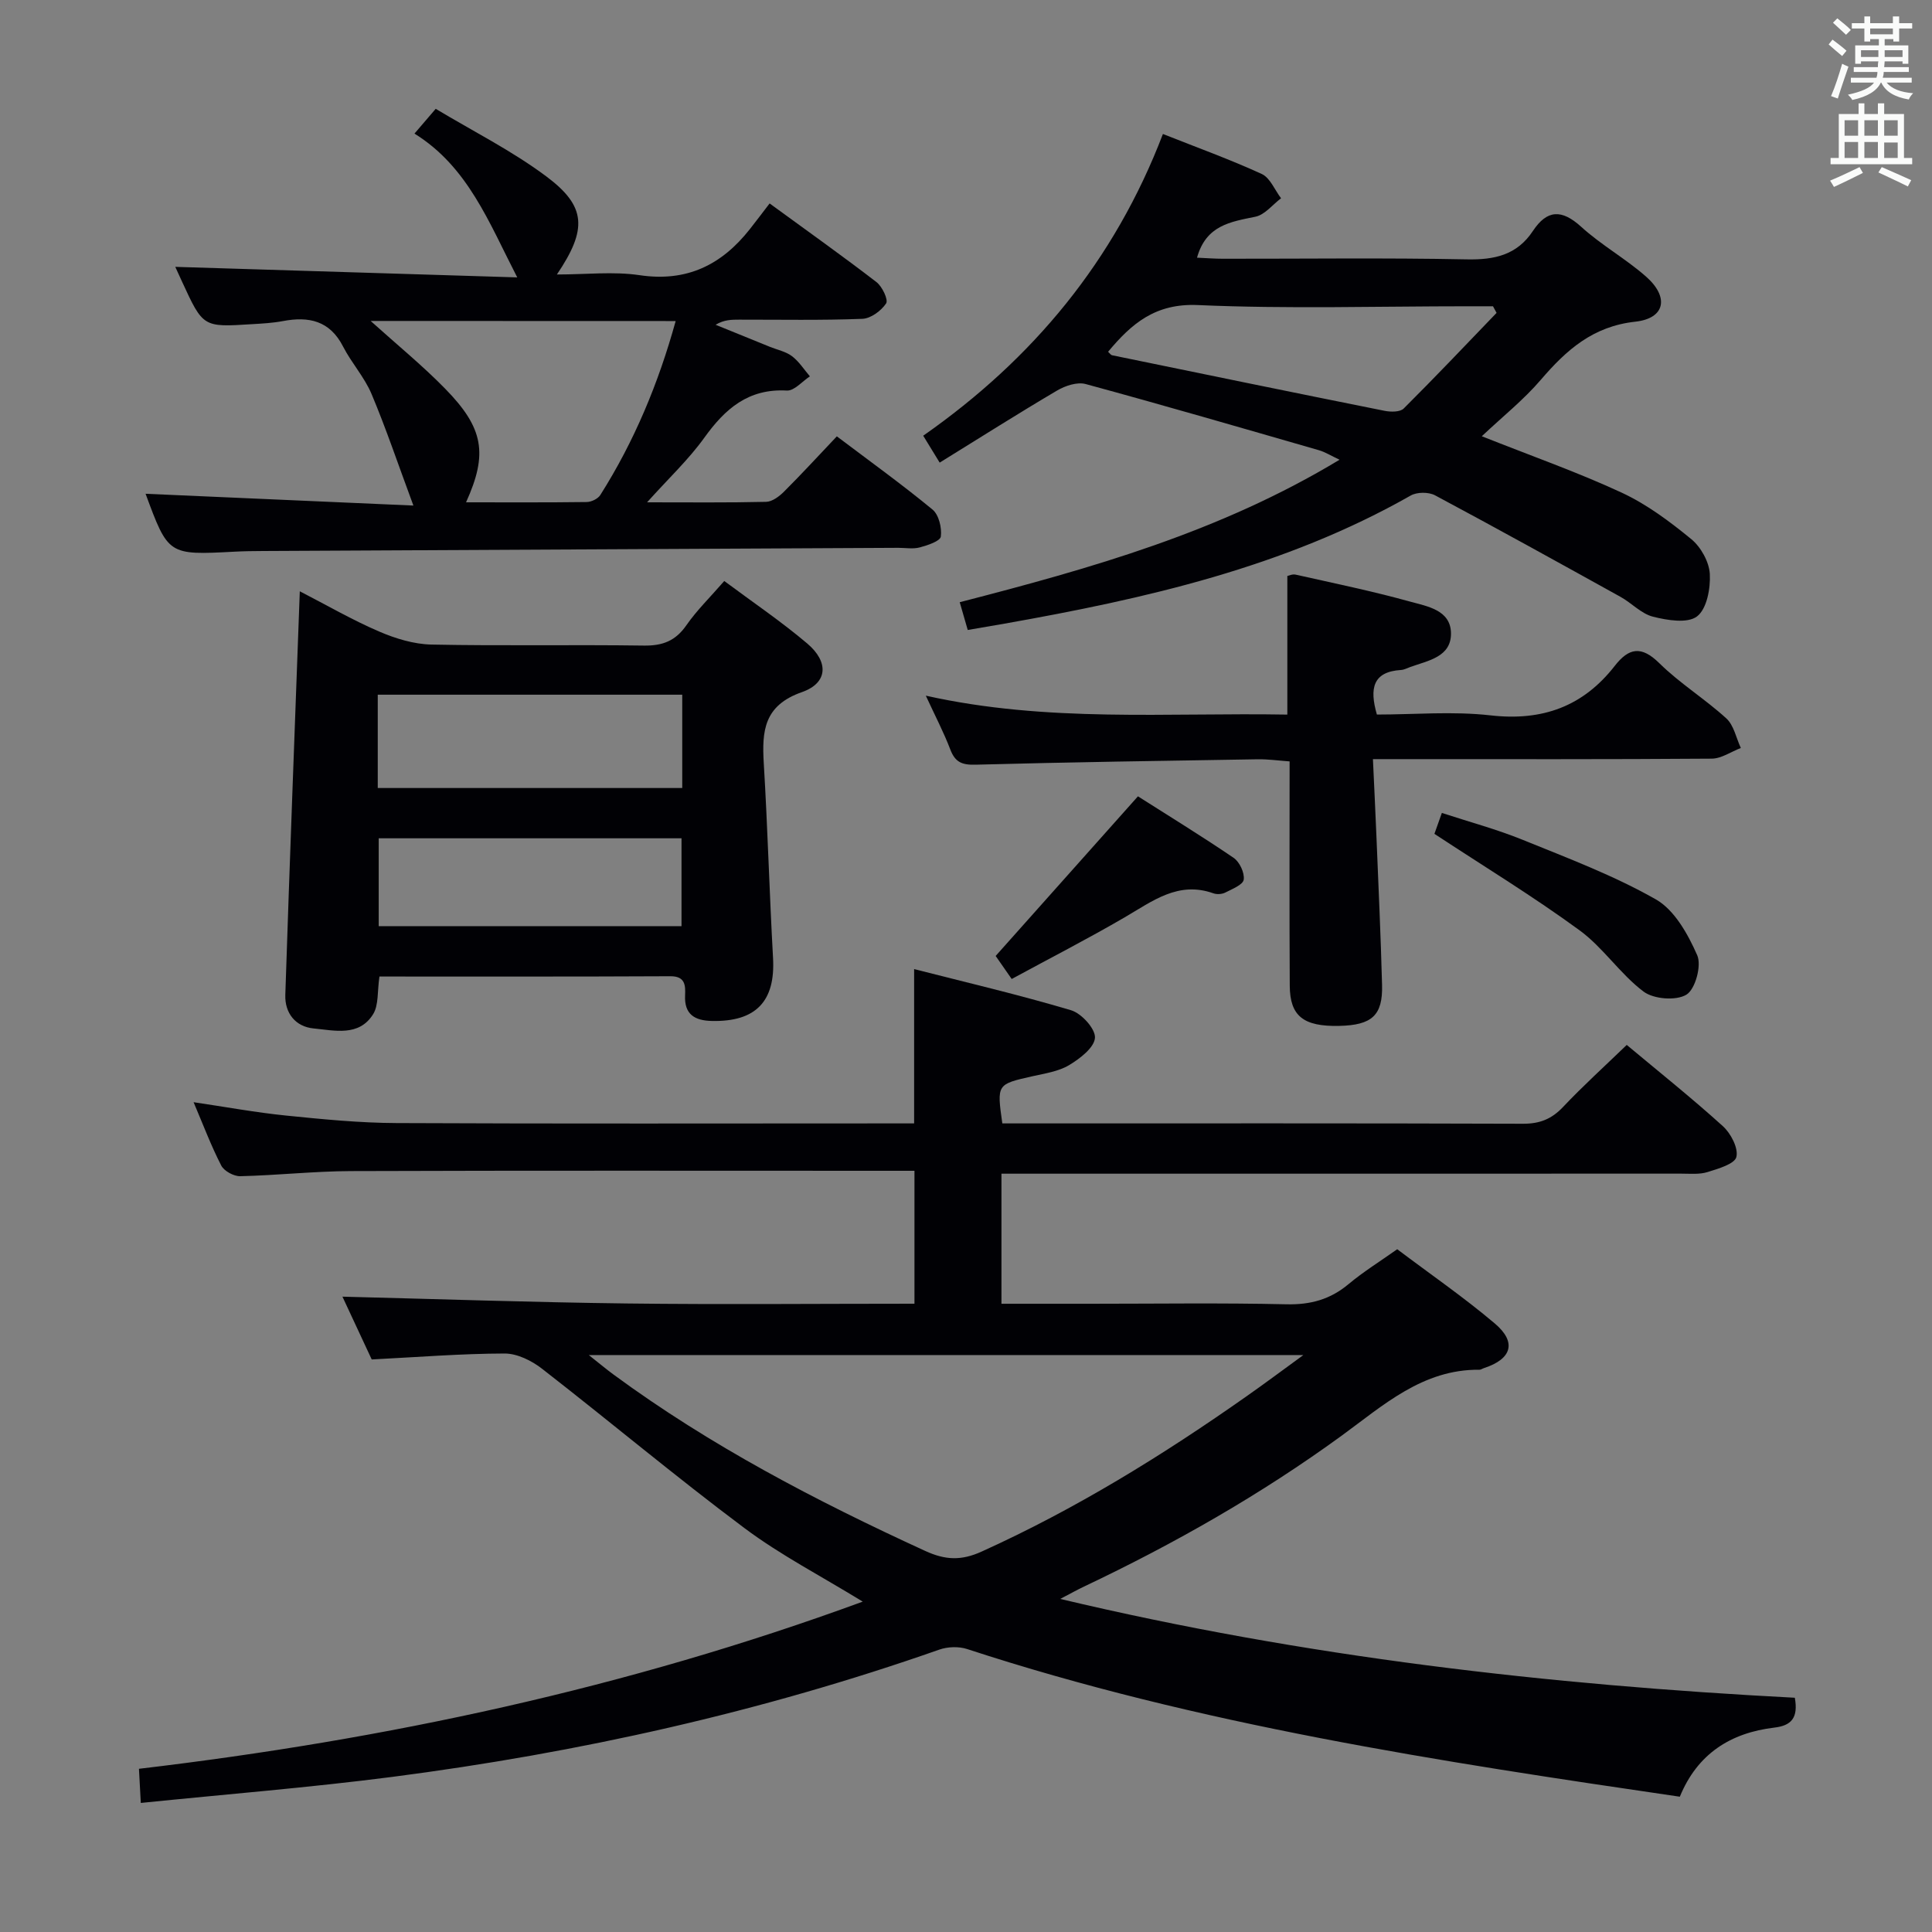 <svg enable-background="new 0 0 400 400" viewBox="0 0 400 400" xmlns="http://www.w3.org/2000/svg"><rect x="0" y="0" width="400" height="400" fill="#808080" stroke="none"/><g fill="#010105"><path d="m29.15 373.28c-.15-2.77-.26-4.72-.38-7.07 51.12-6.04 100.97-16.69 149.85-34.61-8.56-5.26-17-9.62-24.5-15.23-14.23-10.64-27.86-22.08-41.9-32.99-2.14-1.67-5.14-3.15-7.74-3.15-8.95.02-17.89.74-27.52 1.23-1.95-4.19-4.17-8.95-6.06-13 19.56.49 39.2 1.17 58.85 1.41s39.31.05 59.58.05c0-9.12 0-17.99 0-27.52-1.61 0-3.4 0-5.18 0-37.16 0-74.33-.07-111.49.06-7.64.03-15.28.88-22.92 1.06-1.33.03-3.34-1.06-3.93-2.2-2.12-4.12-3.76-8.49-5.73-13.12 6.6.97 12.87 2.13 19.19 2.77 7.6.77 15.24 1.52 22.87 1.55 33.83.16 67.66.07 101.49.07h5.63c0-10.73 0-20.81 0-31.95 10.64 2.72 21.66 5.3 32.49 8.52 2.16.64 5.07 3.85 4.95 5.7-.13 2.03-3.1 4.31-5.33 5.65-2.2 1.32-5 1.73-7.58 2.31-7.41 1.67-7.42 1.62-6.27 9.77h4.81c34.33 0 68.66-.05 102.99.07 3.46.01 5.93-.97 8.29-3.47 4.1-4.34 8.54-8.36 13.19-12.85 6.52 5.45 13.39 10.93 19.89 16.81 1.65 1.49 3.25 4.54 2.81 6.38-.34 1.46-3.76 2.44-5.96 3.13-1.69.53-3.62.33-5.45.33-44.83.01-89.66.01-134.49.01-1.98 0-3.96 0-6.26 0v26.93h18.54c13.5 0 27-.2 40.5.11 4.95.11 9.02-1 12.8-4.16 3.05-2.55 6.45-4.66 10.1-7.24 6.8 5.13 13.77 9.93 20.2 15.37 4.6 3.89 3.51 7.37-2.24 9.24-.32.1-.62.34-.93.34-11.76-.13-19.95 7.4-28.56 13.67-16.75 12.19-34.63 22.36-53.31 31.22-1.34.63-2.63 1.36-4.93 2.56 50.65 12.04 101.2 17.81 152.09 20.46.75 4.21-.76 5.77-4.23 6.18-9.08 1.08-15.94 5.42-19.58 14.31-49.91-7.31-99.58-14.87-147.58-30.58-1.73-.56-4-.48-5.72.12-36.81 12.92-74.67 21.36-113.3 26.36-17.12 2.21-34.34 3.58-52.04 5.39zm240.7-92.73c-49.87 0-98.29 0-147.95 0 2.34 1.85 3.7 2.99 5.13 4.04 20.05 14.75 41.98 26.17 64.54 36.52 4.15 1.9 7.44 2.04 11.64.14 19.48-8.81 37.55-19.97 54.98-32.24 3.58-2.51 7.08-5.13 11.66-8.46z"/><path d="m306.79 90.32c10.32 4.1 19.86 7.45 28.99 11.69 5.18 2.41 9.93 5.96 14.38 9.61 1.99 1.63 3.7 4.71 3.84 7.22.16 2.99-.62 7.24-2.65 8.78-1.97 1.5-6.15.81-9.11.06-2.44-.61-4.43-2.84-6.75-4.12-12.76-7.07-25.52-14.14-38.38-21.01-1.33-.71-3.73-.7-5.03.04-26.15 14.86-54.92 21.36-84.11 26.53-2.42.43-4.85.83-7.61 1.31-.57-1.97-1.05-3.63-1.66-5.75 27.25-7.03 53.88-14.54 78.64-29.5-1.82-.85-2.98-1.59-4.25-1.96-16.09-4.64-32.17-9.32-48.33-13.71-1.74-.47-4.21.35-5.89 1.34-8.01 4.72-15.86 9.7-24.32 14.93-1.21-1.97-2.18-3.56-3.41-5.57 22.71-15.89 39.58-36.19 49.63-62.47 7.05 2.8 13.88 5.26 20.46 8.28 1.74.8 2.69 3.31 4 5.03-1.76 1.32-3.36 3.42-5.31 3.82-5.15 1.06-10.21 1.75-12.09 8.48 1.87.08 3.6.22 5.34.22 16.83.02 33.66-.21 50.48.13 5.77.12 10.42-.89 13.72-5.88 2.94-4.43 5.96-4.53 9.98-.88 4.16 3.79 9.21 6.6 13.44 10.32 4.83 4.25 3.98 8.66-2.21 9.34-8.78.96-14.26 5.84-19.56 12.02-3.55 4.15-7.89 7.6-12.23 11.7zm-77.37-17.49c.34.31.55.66.82.72 18.81 3.87 37.61 7.74 56.44 11.51 1.26.25 3.19.27 3.94-.48 6.52-6.49 12.85-13.17 19.23-19.8-.25-.46-.5-.91-.74-1.37-1.76 0-3.52 0-5.27 0-18.62 0-37.26.57-55.84-.25-8.81-.39-13.73 3.85-18.58 9.67z"/><path d="m85.59 104.67c-3.2-8.63-5.67-15.98-8.67-23.11-1.47-3.48-4.15-6.42-5.89-9.81-2.75-5.38-7.11-6.29-12.48-5.27-2.11.4-4.29.51-6.44.64-10.07.64-10.07.63-14.42-8.81-.55-1.19-1.09-2.39-1.4-3.06 23.53.72 47.11 1.45 70.8 2.18-5.9-11.44-10.21-22.9-21.28-29.77 1.61-1.88 2.66-3.09 4.4-5.13 7.69 4.62 15.76 8.67 22.88 13.98 8.31 6.2 8.55 10.93 2.21 20.32 6.08 0 11.7-.66 17.1.14 9.78 1.46 17-2.11 22.84-9.52 1.34-1.7 2.64-3.43 4.1-5.33 8.03 5.86 15.18 10.94 22.13 16.29 1.19.92 2.49 3.67 1.99 4.41-1.02 1.53-3.18 3.13-4.93 3.19-8.49.33-16.99.16-25.49.17-1.56 0-3.12 0-4.88 1.06 3.76 1.53 7.51 3.05 11.27 4.58 1.53.62 3.28.96 4.55 1.93 1.45 1.1 2.49 2.75 3.7 4.17-1.59 1.04-3.24 3.03-4.78 2.94-7.97-.44-12.78 3.77-17.09 9.78-3.25 4.52-7.39 8.4-11.84 13.36 8.84 0 16.75.09 24.65-.1 1.26-.03 2.71-1.12 3.69-2.1 3.65-3.64 7.14-7.44 10.95-11.46 6.96 5.25 13.55 10 19.81 15.16 1.31 1.08 1.95 3.78 1.72 5.58-.12.95-2.73 1.82-4.34 2.25-1.4.38-2.98.09-4.48.09-43.81.22-87.63.44-131.44.66-2 .01-4 .03-6 .14-13.69.72-13.69.73-18.39-11.99 17.98.78 36.12 1.58 55.45 2.44zm-8.85-38.22c5.44 4.91 10.68 9.18 15.38 13.98 8.05 8.2 8.92 13.52 4.37 23.57 8.45 0 16.71.05 24.97-.06.97-.01 2.32-.66 2.82-1.44 7.04-11.12 12.04-23.13 15.61-36.03-21.18-.02-41.88-.02-63.15-.02z"/><path d="m78.56 202.18c-.46 3.06-.13 5.93-1.33 7.83-2.92 4.65-7.97 3.33-12.29 2.92-3.78-.36-5.99-3.2-5.87-6.93.9-27.56 1.96-55.12 3-83.58 5.66 2.92 10.89 5.95 16.4 8.32 3.39 1.46 7.2 2.63 10.84 2.71 14.66.3 29.33 0 43.99.21 3.89.06 6.56-.97 8.81-4.21 2.16-3.11 4.93-5.8 7.84-9.16 5.85 4.36 11.76 8.35 17.18 12.94 4.5 3.82 4.29 8.18-1.11 10.07-7.85 2.75-8.29 8.01-7.89 14.71.81 13.44 1.17 26.9 1.92 40.35.5 8.93-3.53 13.21-12.64 13.02-3.58-.07-5.76-1.36-5.57-5.31.1-2.12-.01-3.96-3.03-3.95-19.99.1-39.97.06-60.25.06zm-.35-39.03h63.04c0-6.69 0-12.93 0-19.32-21.2 0-42.05 0-63.04 0zm62.89 28.6c0-6.28 0-12.3 0-18.19-21.23 0-41.98 0-62.69 0v18.19z"/><path d="m284.25 157.17c.26 5.65.51 10.75.72 15.84.42 10.3.9 20.6 1.17 30.9.17 6.33-2.1 8.34-8.88 8.49-7.38.16-10.19-2.01-10.23-8.31-.09-15.32-.03-30.64-.03-46.45-2.36-.17-4.47-.47-6.58-.44-19.47.31-38.95.6-58.42 1.12-2.79.08-4.23-.48-5.24-3.12-1.35-3.55-3.13-6.94-5.08-11.17 25.15 5.62 50.01 3.48 74.85 3.92 0-9.78 0-19.03 0-28.7.24-.04 1.04-.43 1.71-.28 7.93 1.78 15.9 3.42 23.72 5.59 3.51.97 8.35 1.72 8.45 6.48.1 4.99-4.74 5.72-8.44 7.06-.62.22-1.25.57-1.89.61-5.85.36-6.58 3.8-5.01 9.23 7.71 0 15.71-.72 23.54.17 10.71 1.22 19.15-1.83 25.71-10.25 2.91-3.73 5.49-4.24 9.23-.55 4.24 4.18 9.44 7.39 13.86 11.42 1.57 1.43 2.04 4.05 3.01 6.13-2.01.77-4.02 2.2-6.03 2.21-21.33.16-42.66.1-63.99.1-1.78 0-3.57 0-6.15 0z"/><path d="m296.98 172.64c.27-.75.75-2.12 1.54-4.33 5.68 1.86 11.36 3.38 16.77 5.58 9.33 3.79 18.84 7.37 27.54 12.32 3.87 2.2 6.65 7.22 8.56 11.56.94 2.13-.39 7.03-2.23 8.16-2.14 1.31-6.79.94-8.89-.64-4.85-3.65-8.35-9.11-13.24-12.68-9.47-6.93-19.53-13.06-30.05-19.97z"/><path d="m235.6 164.87c6.17 3.93 13.09 8.17 19.8 12.73 1.24.84 2.3 3.1 2.1 4.52-.15 1.06-2.38 1.94-3.81 2.67-.68.35-1.73.42-2.45.17-7.31-2.61-12.63 1.62-18.38 4.96-7.58 4.42-15.39 8.42-23.4 12.77-1.53-2.2-2.64-3.79-3.32-4.77 9.87-11.07 19.44-21.81 29.46-33.05z"/></g><path d="m378.6 9.2.8-1c.9.7 1.9 1.4 2.9 2.3l-.9 1.1c-1.1-.9-2-1.7-2.8-2.4zm.5 10.7c.9-2.1 1.6-4.3 2.3-6.7.4.2.8.4 1.3.6-.7 2.1-1.5 4.3-2.2 6.6zm.4-15.2.9-.9c1 .8 2 1.6 2.8 2.4l-1 1c-1-.9-1.9-1.8-2.7-2.5zm12.5-1.3h1.2v1.4h2.7v1.1h-2.7v2.7h-1.2v-.5h-1.8v1.3h4.9v3.8h-1.2v-.5h-3.7c0 .4-.1.9-.1 1.2h5.1v1h-5.2c0 .5-.1.9-.2 1.2h6v1h-5.2c1.1 1.3 2.9 2 5.5 2.2-.4.4-.7.8-.9 1.3-2.9-.5-4.8-1.6-5.7-3.5h-.1c-.8 1.7-2.7 2.9-5.9 3.6-.2-.4-.6-.8-.9-1.1 2.8-.6 4.6-1.4 5.4-2.5h-4.8v-1h5.3c.1-.3.2-.7.2-1.2h-4.9v-1h5c0-.4 0-.8.1-1.2h-3.6v.5h-1.2v-3.8h4.9v-1.3h-1.8v.5h-1.2v-2.7h-2.6v-1.1h2.6v-1.4h1.2v1.4h4.7v-1.4zm-6.7 8.4h3.6c0-.4 0-.9 0-1.4h-3.6zm1.9-4.7h4.7v-1.2h-4.7zm6.7 3.3h-3.7v1.4h3.7z" fill="#fafbfa"/><path d="m384.7 21.4h1.3v2.2h2.8v-2.2h1.3v2.2h4.1v9.1h1.7v1.3h-16.9v-1.3h1.7v-9.1h4.1v-2.2zm.3 13.2.7 1.2c-1.8.9-3.8 1.9-6 2.9-.2-.4-.5-.8-.8-1.3 2.4-1 4.4-2 6.1-2.8zm-3.1-6.5h2.8v-3.2h-2.8zm0 4.6h2.8v-3.3h-2.8zm4.1-4.6h2.8v-3.2h-2.8zm0 4.6h2.8v-3.3h-2.8zm3.6 1.9c2.1.9 4.1 1.8 6.1 2.7l-.7 1.3c-2.2-1.1-4.2-2-6.1-2.9zm3.3-9.7h-2.8v3.2h2.8zm-2.8 7.8h2.8v-3.2h-2.8z" fill="#fafbfa"/></svg>